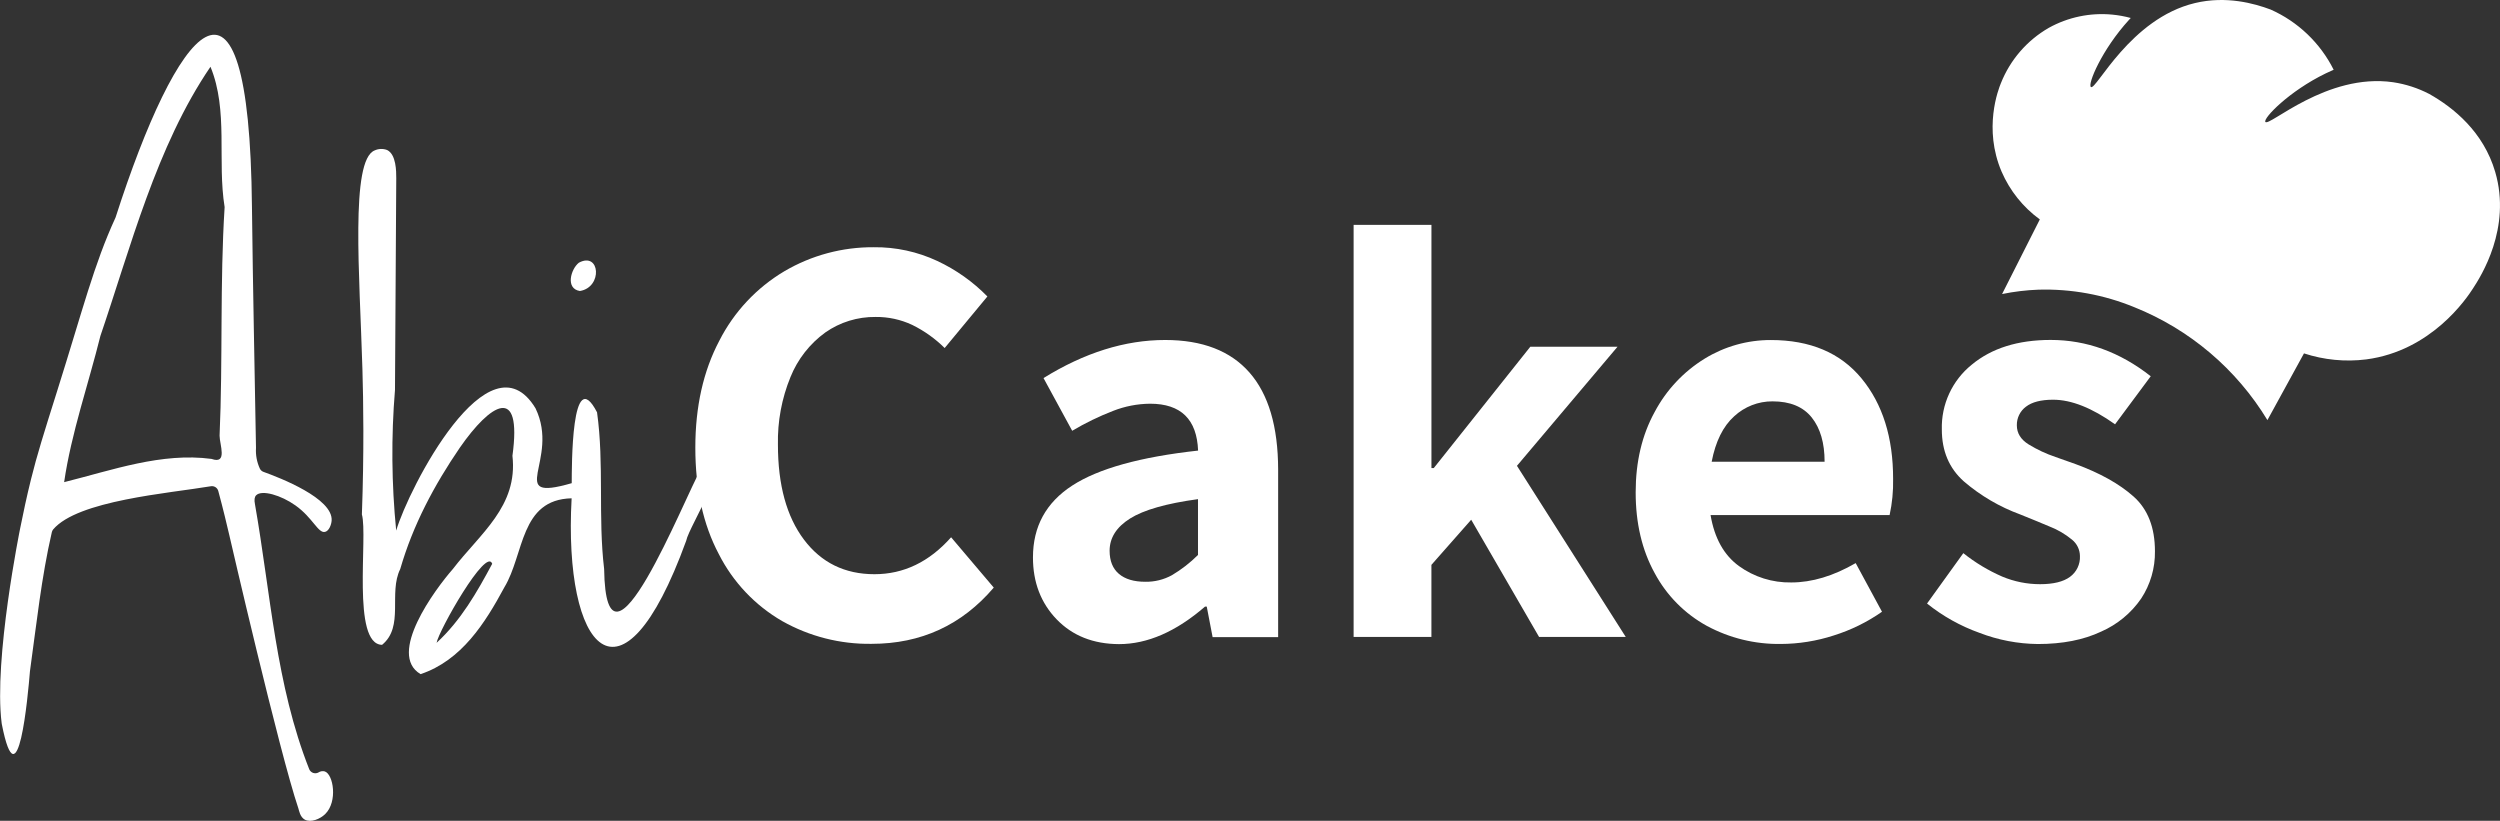 <svg width="332" height="109" viewBox="0 0 332 109" fill="none" xmlns="http://www.w3.org/2000/svg">
<rect x="0" y="0" width="332" height="109" fill="#333333" stroke="none"/>
<g clip-path="url(#clip0)">
<path d="M42.303 102.577C42.197 102.637 42.079 102.675 41.957 102.686C41.835 102.698 41.712 102.684 41.595 102.646C41.479 102.607 41.372 102.544 41.282 102.461C41.191 102.378 41.119 102.278 41.07 102.165C36.63 90.941 35.952 78.881 33.863 66.982C33.736 66.368 33.806 65.99 34.015 65.775C34.776 65.005 37.345 65.775 39.224 67.114C41.555 68.761 42.258 70.881 43.183 70.63C43.714 70.486 44.005 69.662 44.042 69.127C44.236 66.183 37.169 63.449 34.998 62.667C34.89 62.63 34.791 62.571 34.706 62.495C34.621 62.419 34.553 62.326 34.505 62.222C34.112 61.368 33.937 60.431 33.995 59.492C33.997 59.473 33.997 59.454 33.995 59.435C33.818 48.923 33.584 38.333 33.46 27.512C33.111 -9.544 23.359 3.94 15.371 28.809C15.362 28.84 15.351 28.87 15.338 28.9C12.46 35.158 11.055 40.948 7.581 51.958C5.817 57.553 4.917 60.415 4.119 63.643C3.498 66.15 3.124 67.982 2.688 70.111C2.688 70.111 -0.868 87.561 0.222 96.051C0.222 96.112 0.242 96.178 0.242 96.178C2.392 107.061 3.712 92.37 3.979 89.133C4.843 82.912 5.5 76.662 6.882 70.679C6.912 70.545 6.972 70.42 7.058 70.313C10.327 66.451 22.405 65.516 28.005 64.573C28.217 64.537 28.436 64.582 28.618 64.698C28.799 64.814 28.931 64.995 28.987 65.203C29.657 67.674 30.139 69.732 30.447 71.046C30.447 71.046 37.086 99.868 39.635 107.39C39.717 107.641 39.845 108.506 40.49 108.856C41.284 109.268 42.509 108.774 43.191 108.102C44.869 106.455 44.273 102.82 43.13 102.445C42.991 102.406 42.845 102.398 42.702 102.421C42.559 102.443 42.423 102.497 42.303 102.577ZM29.83 27.504C29.193 37.485 29.604 47.922 29.16 57.858C29.16 59.031 30.274 61.72 28.087 60.942C21.468 60.06 14.931 62.428 8.518 64.03C9.455 57.561 11.77 50.92 13.344 44.567L13.209 44.978C17.349 32.877 20.744 19.451 27.951 8.865C30.348 14.687 28.835 21.336 29.83 27.504Z" fill="white"/>
<path d="M92.558 62.543L93.097 62.272C90.918 66.006 80.48 92.642 80.229 75.563C79.407 68.67 80.25 61.642 79.288 54.757C75.851 48.116 75.941 62.169 75.925 64.166C66.95 66.751 74.445 61.111 71.115 54.218C64.948 44.048 54.259 64.87 52.614 70.461C51.995 64.251 51.942 57.997 52.454 51.776C52.454 51.612 52.52 42.306 52.623 23.683C52.623 22.753 52.623 20.525 51.414 19.924C51.147 19.821 50.862 19.773 50.576 19.782C50.29 19.792 50.009 19.858 49.749 19.978C46.505 21.275 47.763 36.546 48.129 49.005C48.257 53.349 48.359 60.023 48.059 68.316C48.882 71.243 46.666 85.572 50.74 85.634C53.708 83.196 51.562 78.774 53.153 75.563C54.834 69.745 57.651 64.446 61.063 59.455C65.117 53.617 69.367 50.908 68.052 60.53C68.808 67.254 63.748 70.852 60.142 75.563C57.766 78.272 51.377 86.902 55.854 89.525C61.297 87.701 64.426 82.739 66.979 77.996C69.647 73.59 69.034 66.331 75.912 66.175C74.802 86.272 82.49 95.569 91.124 71.82C91.531 69.753 97.874 60.328 92.558 62.543ZM65.351 74.896C63.34 78.655 61.194 82.414 57.98 85.366C58.23 83.797 64.619 72.495 65.371 74.891L65.351 74.896Z" fill="white"/>
<path d="M77.01 38.646C80.065 38.144 79.691 33.38 76.875 34.887C75.814 35.718 75.049 38.333 77.01 38.646Z" fill="white"/>
<path d="M103.88 82.484C100.267 80.396 97.339 77.3 95.453 73.574C93.378 69.66 92.34 64.951 92.34 59.447C92.34 53.998 93.402 49.265 95.526 45.246C97.475 41.416 100.469 38.218 104.16 36.023C107.762 33.904 111.871 32.801 116.049 32.832C118.961 32.8 121.843 33.425 124.481 34.66C126.959 35.82 129.209 37.415 131.125 39.371L125.452 46.218C124.19 44.966 122.733 43.929 121.139 43.146C119.62 42.434 117.961 42.073 116.284 42.092C113.897 42.062 111.56 42.782 109.603 44.151C107.537 45.648 105.934 47.699 104.978 50.068C103.811 52.917 103.242 55.977 103.309 59.056C103.309 64.4 104.461 68.603 106.766 71.663C109.071 74.724 112.192 76.254 116.127 76.254C120.014 76.254 123.407 74.62 126.307 71.35L131.972 78.033C127.724 83.015 122.311 85.505 115.733 85.502C111.585 85.561 107.496 84.52 103.88 82.484Z" fill="white"/>
<path d="M140.326 82.253C138.224 80.071 137.174 77.326 137.177 74.019C137.177 69.92 138.913 66.743 142.386 64.487C145.858 62.23 151.431 60.681 159.106 59.838C158.949 55.688 156.825 53.613 152.733 53.613C151.053 53.628 149.389 53.95 147.825 54.564C145.942 55.293 144.122 56.177 142.386 57.207L138.579 50.208C144.019 46.834 149.406 45.149 154.74 45.151C159.673 45.151 163.403 46.591 165.93 49.471C168.457 52.35 169.726 56.643 169.737 62.35V84.609H161.034L160.257 80.561H160.022C156.185 83.88 152.378 85.539 148.602 85.539C145.189 85.525 142.431 84.43 140.326 82.253ZM155.632 76.386C156.892 75.637 158.055 74.734 159.093 73.697V66.286C154.894 66.86 151.889 67.716 150.078 68.855C148.266 69.995 147.359 71.421 147.356 73.133C147.356 74.484 147.767 75.509 148.589 76.209C149.412 76.909 150.583 77.259 152.084 77.259C153.322 77.283 154.545 76.982 155.632 76.386Z" fill="white"/>
<path d="M179.76 29.859H190.096V62.156H190.408L203.227 46.045H214.808L201.451 61.86L215.901 84.588H204.39L195.374 69.02L190.092 75.015V84.588H179.76V29.859Z" fill="white"/>
<path d="M250.941 68.398H227.162C227.68 71.462 228.936 73.719 230.932 75.171C232.952 76.632 235.392 77.396 237.884 77.35C240.624 77.35 243.475 76.493 246.435 74.78L249.929 81.24C247.967 82.614 245.805 83.676 243.52 84.39C241.248 85.129 238.875 85.51 236.486 85.518C233.058 85.567 229.674 84.738 226.656 83.11C223.722 81.497 221.32 79.065 219.741 76.11C218.055 73.052 217.214 69.473 217.217 65.372C217.217 61.323 218.058 57.769 219.741 54.708C221.285 51.796 223.579 49.351 226.385 47.626C229.027 46.003 232.067 45.148 235.166 45.156C240.395 45.156 244.411 46.855 247.212 50.253C250.013 53.651 251.411 58.099 251.405 63.597C251.439 65.21 251.283 66.822 250.941 68.398ZM242.307 61.316C242.307 58.827 241.737 56.868 240.597 55.441C239.457 54.014 237.722 53.3 235.392 53.3C233.504 53.289 231.683 53.999 230.298 55.284C228.824 56.61 227.828 58.621 227.31 61.316H242.307Z" fill="white"/>
<path d="M262.867 84.04C260.348 83.14 257.997 81.825 255.911 80.149L260.729 73.459C262.308 74.719 264.045 75.765 265.897 76.571C267.49 77.239 269.201 77.582 270.929 77.58C272.691 77.58 274.012 77.256 274.892 76.608C275.324 76.294 275.671 75.877 275.902 75.394C276.133 74.912 276.241 74.38 276.216 73.846C276.212 73.427 276.116 73.015 275.934 72.638C275.752 72.261 275.489 71.93 275.163 71.668C274.267 70.927 273.258 70.336 272.174 69.918C270.879 69.37 269.58 68.839 268.289 68.32C265.547 67.316 263.007 65.826 260.791 63.923C258.845 62.185 257.873 59.89 257.876 57.038C257.83 55.396 258.164 53.765 258.852 52.273C259.539 50.781 260.562 49.468 261.839 48.437C264.481 46.241 267.978 45.143 272.331 45.143C277.097 45.143 281.526 46.75 285.618 49.965L280.878 56.347C277.819 54.17 275.078 53.082 272.655 53.082C271.049 53.082 269.845 53.392 269.042 54.012C268.659 54.298 268.35 54.671 268.14 55.101C267.931 55.531 267.827 56.004 267.837 56.483C267.837 57.52 268.355 58.363 269.391 59.011C270.517 59.702 271.717 60.264 272.968 60.686C274.311 61.153 275.191 61.465 275.607 61.621C278.871 62.815 281.449 64.255 283.34 65.94C285.231 67.626 286.177 70.051 286.177 73.216C286.208 75.44 285.572 77.624 284.352 79.482C283.022 81.417 281.177 82.94 279.028 83.88C276.698 84.978 273.901 85.527 270.637 85.527C267.979 85.5 265.347 84.997 262.867 84.04Z" fill="white"/>
<path d="M331.362 22.827C329.8 17.495 325.825 14.296 322.618 12.484C321.108 11.698 319.479 11.169 317.796 10.919C308.994 9.655 301.31 16.89 300.841 16.19C300.525 15.708 303.982 12.113 308.858 9.746C309.212 9.573 309.561 9.417 309.91 9.264C308.13 5.708 305.171 2.881 301.54 1.268C299.353 0.445 295.62 -0.581 291.497 0.404C282.863 2.462 278.366 12.035 277.675 11.557C277.198 11.228 279.093 6.617 282.756 2.61L282.966 2.388C282.158 2.169 281.333 2.019 280.499 1.939C277.577 1.662 274.639 2.276 272.072 3.702C269.188 5.363 266.95 7.952 265.72 11.047C265.379 11.87 263.364 17.067 265.81 22.79C266.905 25.323 268.658 27.515 270.888 29.139L265.876 39.049C267.462 38.724 269.072 38.53 270.69 38.469C275.054 38.342 279.396 39.135 283.435 40.795C290.794 43.744 296.997 49.007 301.113 55.791C302.727 52.834 304.345 49.881 305.968 46.93C308.63 47.803 311.452 48.076 314.231 47.729C322.91 46.597 327.597 39.581 328.407 38.316C329.451 36.715 333.558 30.308 331.362 22.827Z" fill="white"/>
</g>
<defs>
<clipPath id="clip0">
<rect width="332" height="109" fill="white"/>
</clipPath>
</defs>
</svg>
